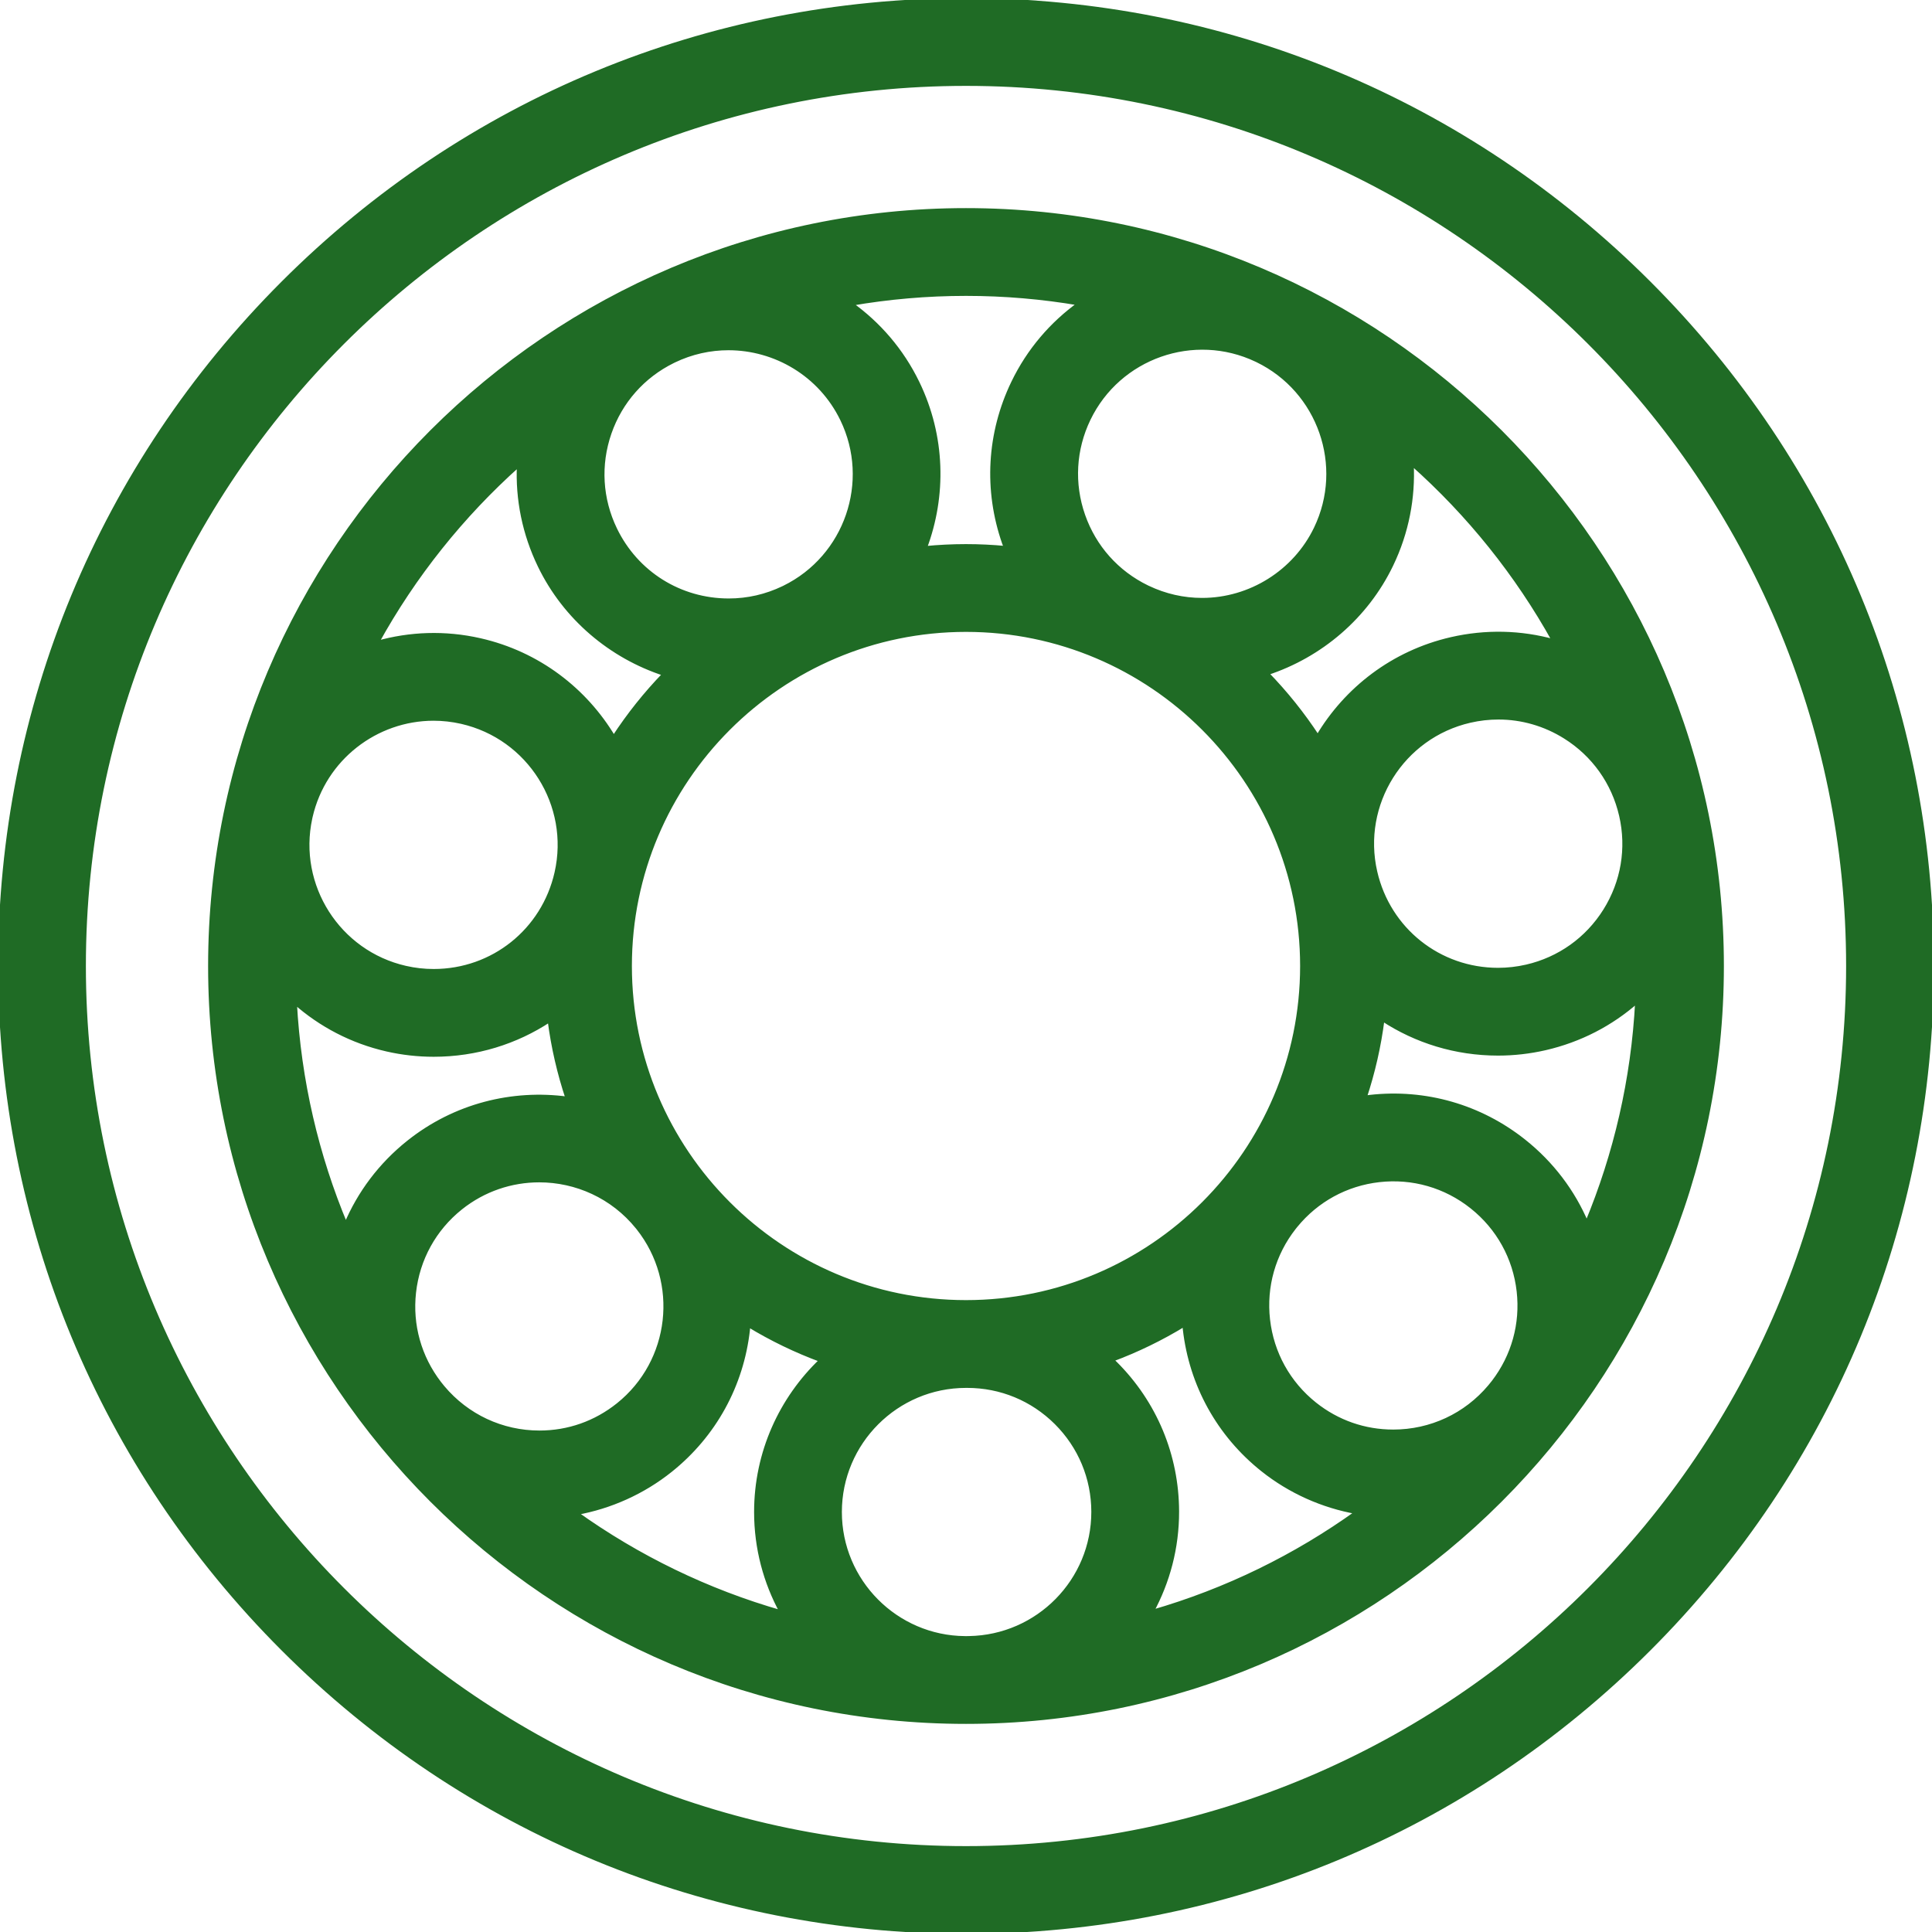 <!DOCTYPE svg PUBLIC "-//W3C//DTD SVG 1.1//EN" "http://www.w3.org/Graphics/SVG/1.1/DTD/svg11.dtd">

<!-- Uploaded to: SVG Repo, www.svgrepo.com, Transformed by: SVG Repo Mixer Tools -->
<svg fill="#1f6b25" height="256px" width="256px" version="1.1" id="Layer_1" xmlns="http://www.w3.org/2000/svg" xmlns:xlink="http://www.w3.org/1999/xlink" viewBox="0 0 512 512" xml:space="preserve" stroke="#1f6b25">

<g id="SVGRepo_bgCarrier" stroke-width="0"/>

<g id="SVGRepo_tracerCarrier" stroke-linecap="round" stroke-linejoin="round"/>

<g id="SVGRepo_iconCarrier"> <g> <g> <g> <path d="M437.02,74.98C388.667,26.628,324.381,0,256,0C187.62,0,123.333,26.628,74.981,74.98C26.628,123.333,0,187.619,0,256 c0,68.38,26.628,132.667,74.981,181.02C123.334,485.373,187.62,512,256,512s132.667-26.628,181.02-74.981 C485.372,388.667,512,324.38,512,256C512,187.619,485.372,123.333,437.02,74.98z M256,489.739 C127.116,489.739,22.261,384.884,22.261,256S127.116,22.261,256,22.261S489.739,127.116,489.739,256S384.884,489.739,256,489.739 z"/> <path d="M256,55.652C145.528,55.652,55.652,145.528,55.652,256S145.528,456.348,256,456.348S456.348,366.472,456.348,256 S366.472,55.652,256,55.652z M429.579,216.105c0.002,0.009,0.003,0.018,0.006,0.026c1.991,8.685,0.483,17.625-4.248,25.178 c-4.735,7.559-12.131,12.823-20.821,14.819c-2.471,0.568-5.001,0.855-7.519,0.855c-15.636,0-29.003-10.659-32.504-25.918 c0-0.002,0-0.003-0.001-0.004c-4.125-17.94,7.122-35.892,25.071-40.018c2.505-0.577,5.032-0.86,7.541-0.86 c6.193,0,12.277,1.735,17.655,5.106C422.315,200.019,427.578,207.413,429.579,216.105z M368.735,149.71 c4.169-8.651,5.87-17.855,5.418-26.831c15.07,13.388,27.857,29.289,37.702,47.042c-8.803-2.444-18.127-2.678-27.281-0.574 c-15.432,3.548-27.864,13.246-35.363,25.896c-3.945-6.03-8.457-11.656-13.463-16.801 C349.965,173.787,362.083,163.524,368.735,149.71z M345.043,256c0,49.099-39.945,89.043-89.043,89.043 S166.957,305.099,166.957,256s39.945-89.043,89.043-89.043S345.043,206.901,345.043,256z M332.954,95.413 c0.068,0.033,0.138,0.065,0.206,0.097c16.538,8.013,23.502,27.974,15.52,44.537c-5.531,11.485-17.349,18.907-30.108,18.907 c-4.969,0-9.791-1.099-14.338-3.258c-0.07-0.033-0.14-0.066-0.209-0.099c-7.995-3.876-14.011-10.626-16.945-19.017 c-2.944-8.42-2.433-17.483,1.438-25.516C296.489,94.524,316.396,87.528,332.954,95.413z M256,77.913 c10.24,0,20.277,0.88,30.05,2.549c-7.29,5.238-13.421,12.297-17.585,20.937c-6.453,13.391-7.305,28.495-2.399,42.528 c0.15,0.431,0.328,0.847,0.49,1.272c-3.477-0.329-6.997-0.504-10.556-0.504c-3.66,0-7.277,0.182-10.848,0.53 c5.166-13.774,4.937-29.544-1.97-43.795c-4.186-8.634-10.335-15.679-17.64-20.902C235.444,78.816,245.618,77.913,256,77.913z M161.557,114.754c2.901-8.354,8.858-15.09,16.786-18.994c0.091-0.044,0.181-0.091,0.273-0.136 c4.655-2.244,9.58-3.309,14.433-3.309c12.402,0,24.337,6.937,30.102,18.827c8.002,16.51,1.125,36.441-15.315,44.524 c-0.088,0.042-0.174,0.086-0.262,0.128c-4.568,2.193-9.426,3.307-14.444,3.307c-12.921,0-24.446-7.216-30.076-18.833 c0-0.001,0-0.002-0.001-0.003C159.164,132.241,158.632,123.179,161.557,114.754z M137.488,123.196 c-0.425,9.148,1.43,18.311,5.537,26.782c6.682,13.786,18.825,24.022,33.049,28.644c-4.991,5.155-9.49,10.786-13.42,16.824 c-7.526-12.634-19.979-22.304-35.418-25.817c-9.347-2.127-18.685-1.733-27.321,0.702 C109.712,152.554,122.457,136.624,137.488,123.196z M82.258,216.859c0.036-0.158,0.068-0.317,0.104-0.474 c3.56-15.411,17.327-25.884,32.531-25.884c2.443,0,4.925,0.27,7.407,0.835c17.952,4.084,29.235,22.009,25.153,39.961 c-3.48,15.307-16.855,25.997-32.522,25.997c-2.503,0-5.004-0.28-7.431-0.835c-0.001,0-0.003,0-0.006-0.001 C89.658,252.4,78.407,234.686,82.258,216.859z M91.649,324.568c-7.66-18.293-12.354-38.124-13.471-58.891 c6.742,5.948,15.003,10.356,24.37,12.487c4.049,0.923,8.214,1.391,12.382,1.391c11.288,0,21.858-3.334,30.694-9.168 c0.926,7.143,2.534,14.074,4.753,20.73c-14.551-1.965-29.842,1.752-42.187,11.621C100.825,308.627,95.203,316.113,91.649,324.568 z M117.386,367.673c-0.314-0.392-0.631-0.779-0.943-1.173c-5.27-6.87-7.649-15.358-6.688-23.988 c0.987-8.864,5.368-16.814,12.336-22.385c6.142-4.91,13.5-7.294,20.813-7.294c9.758,0,19.43,4.251,26.015,12.407 c0.061,0.077,0.125,0.154,0.186,0.232c11.398,14.377,9.032,35.347-5.308,46.811c-5.994,4.793-13.196,7.325-20.831,7.325 C133.027,379.607,123.755,375.262,117.386,367.673z M207.135,427.27c-19.752-5.643-38.111-14.62-54.428-26.279 c9.081-1.631,17.719-5.507,24.991-11.322c11.608-9.279,18.907-22.526,20.551-37.3c0.044-0.397,0.061-0.794,0.097-1.19 c6.068,3.69,12.516,6.814,19.269,9.303c-10.624,10.139-17.271,24.408-17.271,40.218 C200.344,410.321,202.817,419.368,207.135,427.27z M256.792,434.076c-0.265,0.002-0.528,0.011-0.792,0.011 c-0.089,0-0.176-0.003-0.265-0.003c-18.292-0.141-33.131-15.061-33.131-33.385c0-18.412,14.979-33.391,33.391-33.391h0.248 c0.026,0,0.051,0,0.078,0c8.889,0,17.252,3.454,23.555,9.727c6.321,6.293,9.814,14.671,9.834,23.584 C289.744,418.872,275.053,433.775,256.792,434.076z M305.231,427.159c4.303-7.91,6.758-16.964,6.741-26.587 c-0.034-14.864-5.855-28.826-16.39-39.314c-0.305-0.303-0.626-0.583-0.936-0.877c6.734-2.501,13.163-5.634,19.212-9.331 c0.036,0.396,0.055,0.791,0.099,1.189c1.676,14.771,9.005,28.005,20.632,37.264c0,0.001,0,0.001,0,0.001 c7.275,5.791,15.923,9.647,25.02,11.254C343.314,412.455,324.972,421.473,305.231,427.159z M395.772,366.232 c-0.323,0.409-0.653,0.81-0.979,1.215c-6.357,7.57-15.617,11.902-25.565,11.902c-7.623,0-14.806-2.511-20.772-7.259 c-6.977-5.556-11.373-13.498-12.38-22.362c-0.997-8.777,1.455-17.415,6.898-24.355c0.141-0.177,0.285-0.351,0.425-0.528 c5.542-6.788,13.365-11.069,22.086-12.06c8.865-1.006,17.581,1.499,24.562,7.058c6.979,5.55,11.378,13.487,12.385,22.349 C403.413,350.837,401.046,359.342,395.772,366.232z M403.908,302.424c-11.628-9.258-26.164-13.43-40.935-11.757 c-0.424,0.048-0.84,0.124-1.262,0.183c2.198-6.649,3.791-13.572,4.699-20.706c8.818,5.792,19.348,9.1,30.586,9.1 c4.19,0,8.393-0.477,12.499-1.418c9.177-2.11,17.481-6.408,24.346-12.473c-1.077,20.749-5.732,40.567-13.344,58.857 C416.924,315.762,411.284,308.291,403.908,302.424z"/> </g> </g> </g> </g>

</svg>